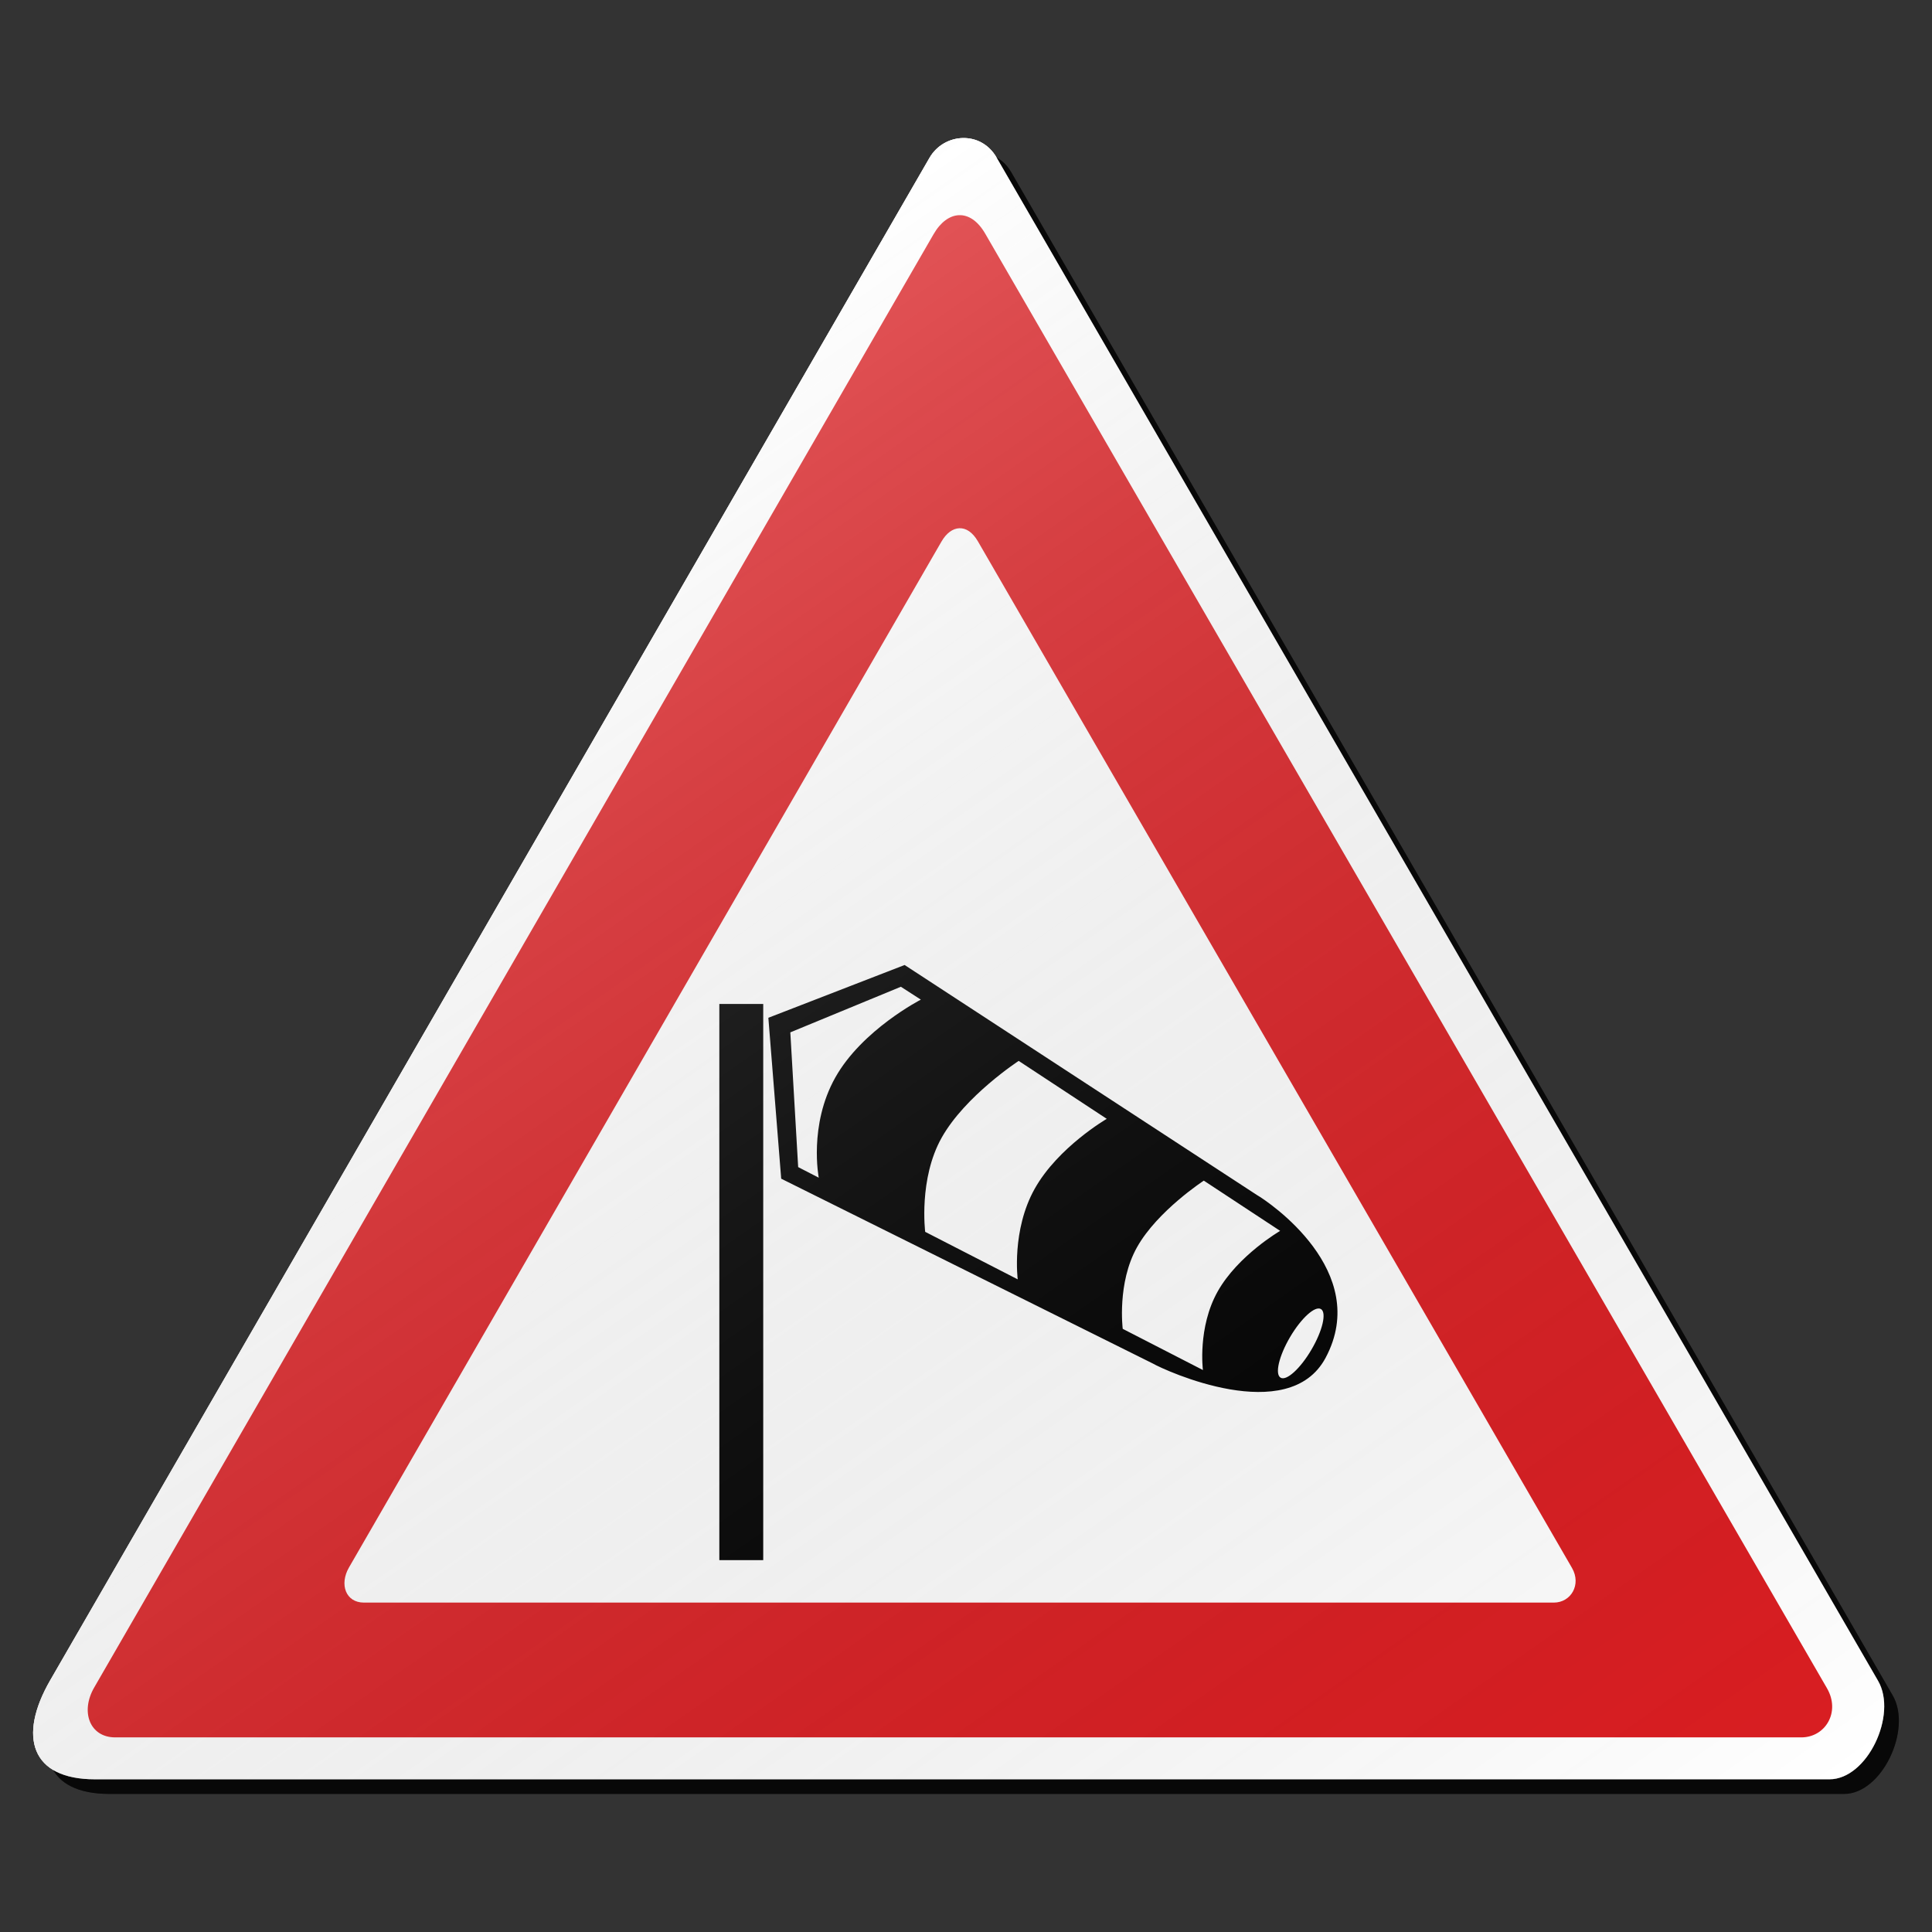 <?xml version="1.0" encoding="utf-8"?>
<!-- Generator: Adobe Illustrator 16.0.0, SVG Export Plug-In . SVG Version: 6.00 Build 0)  -->
<!DOCTYPE svg PUBLIC "-//W3C//DTD SVG 1.1//EN" "http://www.w3.org/Graphics/SVG/1.1/DTD/svg11.dtd">
<svg version="1.1" id="Layer_1" xmlns="http://www.w3.org/2000/svg" xmlns:xlink="http://www.w3.org/1999/xlink" x="0px" y="0px"
	 width="132px" height="132px" viewBox="0 0 132 132" enable-background="new 0 0 132 132" xml:space="preserve">
<rect x="0" y="0" width="132" height="132" fill="#333333" stroke="none"/>
<g id="disabled">
	<g>
		<g>
			
				<linearGradient id="SVGID_3_" gradientUnits="userSpaceOnUse" x1="249.593" y1="727.169" x2="376.066" y2="727.169" gradientTransform="matrix(1 0 0 1 -246.33 -660.67)">
				<stop  offset="0" style="stop-color:#000000;stop-opacity:0.6"/>
				<stop  offset="1" style="stop-color:#000000;stop-opacity:0.6"/>
			</linearGradient>
			<path id="SVGID_1_" fill="url(#SVGID_3_)" d="M69.087,11.761c8.843,15.314,50.501,87.229,60.233,104.087
				c1.332,2.31-0.735,6.719-3.327,6.719c-19.009,0-100.207,0-118.516,0c-4.331,0-5.284-2.892-3.044-6.771
				c9.737-16.862,50.96-88.227,60.072-104.009C65.487,10.082,68.006,9.89,69.087,11.761L69.087,11.761z"/>
		</g>
		<g>
			<path id="SVGID_2_" fill="#FFFFFF" d="M68.087,10.761c8.843,15.314,50.501,87.229,60.233,104.087
				c1.332,2.31-0.735,6.719-3.327,6.719c-19.009,0-100.207,0-118.516,0c-4.331,0-5.284-2.892-3.044-6.771
				c9.737-16.862,50.96-88.227,60.072-104.009C64.487,9.082,67.006,8.89,68.087,10.761L68.087,10.761z"/>
		</g>
	</g>
	<g>
		<g>
			<path id="SVGID_6_" fill="#575757" d="M67.316,15.969c8.441,14.622,48.218,83.284,57.51,99.379
				c0.938,1.623-0.111,3.355-1.756,3.355c-18.148,0-97.715,0-115.196,0c-1.744,0-2.394-1.752-1.441-3.403
				c9.297-16.103,48.655-84.238,57.356-99.306C64.728,14.368,66.285,14.182,67.316,15.969L67.316,15.969z"/>
		</g>
	</g>
	<g>
		<g>
			<path id="SVGID_8_" fill="#FFFFFF" d="M66.813,36.985c5.957,10.321,34.03,58.783,40.59,70.141
				c0.66,1.146-0.079,2.368-1.238,2.368c-12.811,0-68.967,0-81.305,0c-1.232,0-1.689-1.236-1.016-2.402
				c6.561-11.365,34.34-59.455,40.479-70.09C64.985,35.854,66.085,35.725,66.813,36.985L66.813,36.985z"/>
		</g>
	</g>
	<g>
		<g>
			<polygon id="SVGID_10_" points="52.146,106.593 49.147,106.593 49.147,68.594 52.146,68.594 			"/>
		</g>
	</g>
	<g>
		<g>
			<path id="SVGID_12_" d="M90.568,92.771c-2.536,4.744-10.98,0.863-11.801,0.39l-25.394-12.63l-0.877-10.993l9.31-3.607
				l24.064,15.711C86.691,82.117,93.73,86.855,90.568,92.771L90.568,92.771z M61.551,67.418l-7.554,3.116l0.536,9.206l1.407,0.724
				c0,0-0.701-3.586,1.131-6.847c1.83-3.26,5.844-5.319,5.844-5.319L61.551,67.418L61.551,67.418z M69.6,72.484
				c0,0-3.65,2.379-5.261,5.242c-1.586,2.821-1.127,6.437-1.127,6.437l6.322,3.246c0,0-0.435-3.351,1.163-6.196
				c1.597-2.843,4.92-4.771,4.92-4.771L69.6,72.484L69.6,72.484z M82.248,80.665c0,0-3.167,2.063-4.561,4.545
				c-1.375,2.447-0.979,5.58-0.979,5.58l5.479,2.815c0,0-0.375-2.906,1.01-5.371c1.386-2.465,4.267-4.137,4.267-4.137L82.248,80.665
				L82.248,80.665z M90.249,89.438c-0.403-0.236-1.347,0.621-2.108,1.916c-0.761,1.295-1.051,2.537-0.646,2.773
				c0.402,0.239,1.347-0.62,2.107-1.916C90.363,90.917,90.652,89.675,90.249,89.438L90.249,89.438z"/>
		</g>
	</g>
	
		<linearGradient id="SVGID_4_" gradientUnits="userSpaceOnUse" x1="337.854" y1="806.225" x2="265.17" y2="702.42" gradientTransform="matrix(1 0 0 1 -246.33 -660.67)">
		<stop  offset="0" style="stop-color:#000000;stop-opacity:0"/>
		<stop  offset="1" style="stop-color:#FFFFFF;stop-opacity:0.25"/>
	</linearGradient>
	<path fill="url(#SVGID_4_)" d="M68.087,10.761c8.843,15.314,50.501,87.229,60.233,104.087c1.332,2.31-0.735,6.719-3.327,6.719
		c-19.009,0-100.207,0-118.516,0c-4.331,0-5.284-2.892-3.044-6.771c9.737-16.862,50.96-88.227,60.072-104.009
		C64.487,9.082,67.006,8.89,68.087,10.761L68.087,10.761z"/>
</g>
<g id="normal">
	<g>
		<g>
			
				<linearGradient id="SVGID_5_" gradientUnits="userSpaceOnUse" x1="249.593" y1="727.169" x2="376.066" y2="727.169" gradientTransform="matrix(1 0 0 1 -246.33 -660.67)">
				<stop  offset="0" style="stop-color:#000000;stop-opacity:0.6"/>
				<stop  offset="1" style="stop-color:#000000;stop-opacity:0.6"/>
			</linearGradient>
			<path id="SVGID_15_" fill="url(#SVGID_5_)" d="M69.087,11.761c8.843,15.314,50.501,87.229,60.233,104.087
				c1.332,2.31-0.735,6.719-3.327,6.719c-19.009,0-100.207,0-118.516,0c-4.331,0-5.284-2.892-3.044-6.771
				c9.737-16.862,50.96-88.227,60.072-104.009C65.487,10.082,68.006,9.89,69.087,11.761L69.087,11.761z"/>
		</g>
		<g>
			<path id="SVGID_16_" fill="#FFFFFF" d="M68.087,10.761c8.843,15.314,50.501,87.229,60.233,104.087
				c1.332,2.31-0.735,6.719-3.327,6.719c-19.009,0-100.207,0-118.516,0c-4.331,0-5.284-2.892-3.044-6.771
				c9.737-16.862,50.96-88.227,60.072-104.009C64.487,9.082,67.006,8.89,68.087,10.761L68.087,10.761z"/>
		</g>
	</g>
	<g>
		<g>
			<path id="SVGID_20_" fill="#DA1E22" d="M67.316,15.969c8.441,14.622,48.218,83.284,57.51,99.379
				c0.938,1.623-0.111,3.355-1.756,3.355c-18.148,0-97.715,0-115.196,0c-1.744,0-2.394-1.752-1.441-3.403
				c9.297-16.103,48.655-84.238,57.356-99.306C64.728,14.368,66.285,14.182,67.316,15.969L67.316,15.969z"/>
		</g>
	</g>
	<g>
		<g>
			<path id="SVGID_22_" fill="#FFFFFF" d="M66.813,36.985c5.957,10.321,34.03,58.783,40.59,70.141
				c0.66,1.146-0.079,2.368-1.238,2.368c-12.811,0-68.967,0-81.305,0c-1.232,0-1.689-1.236-1.016-2.402
				c6.561-11.365,34.34-59.455,40.479-70.09C64.985,35.854,66.085,35.725,66.813,36.985L66.813,36.985z"/>
		</g>
	</g>
	<g>
		<g>
			<polygon id="SVGID_24_" points="52.146,106.593 49.147,106.593 49.147,68.594 52.146,68.594 			"/>
		</g>
	</g>
	<g>
		<g>
			<path id="SVGID_26_" d="M90.568,92.771c-2.536,4.744-10.98,0.863-11.801,0.39l-25.394-12.63l-0.877-10.993l9.31-3.607
				l24.064,15.711C86.691,82.117,93.73,86.855,90.568,92.771L90.568,92.771z M61.551,67.418l-7.554,3.116l0.536,9.206l1.407,0.724
				c0,0-0.701-3.586,1.131-6.847c1.83-3.26,5.844-5.319,5.844-5.319L61.551,67.418L61.551,67.418z M69.6,72.484
				c0,0-3.65,2.379-5.261,5.242c-1.586,2.821-1.127,6.437-1.127,6.437l6.322,3.246c0,0-0.435-3.351,1.163-6.196
				c1.597-2.843,4.92-4.771,4.92-4.771L69.6,72.484L69.6,72.484z M82.248,80.665c0,0-3.167,2.063-4.561,4.545
				c-1.375,2.447-0.979,5.58-0.979,5.58l5.479,2.815c0,0-0.375-2.906,1.01-5.371c1.386-2.465,4.267-4.137,4.267-4.137L82.248,80.665
				L82.248,80.665z M90.249,89.438c-0.403-0.236-1.347,0.621-2.108,1.916c-0.761,1.295-1.051,2.537-0.646,2.773
				c0.402,0.239,1.347-0.62,2.107-1.916C90.363,90.917,90.652,89.675,90.249,89.438L90.249,89.438z"/>
		</g>
	</g>
	
		<linearGradient id="SVGID_7_" gradientUnits="userSpaceOnUse" x1="337.854" y1="806.225" x2="265.17" y2="702.42" gradientTransform="matrix(1 0 0 1 -246.33 -660.67)">
		<stop  offset="0" style="stop-color:#000000;stop-opacity:0"/>
		<stop  offset="1" style="stop-color:#FFFFFF;stop-opacity:0.25"/>
	</linearGradient>
	<path fill="url(#SVGID_7_)" d="M68.087,10.761c8.843,15.314,50.501,87.229,60.233,104.087c1.332,2.31-0.735,6.719-3.327,6.719
		c-19.009,0-100.207,0-118.516,0c-4.331,0-5.284-2.892-3.044-6.771c9.737-16.862,50.96-88.227,60.072-104.009
		C64.487,9.082,67.006,8.89,68.087,10.761L68.087,10.761z"/>
</g>
</svg>
